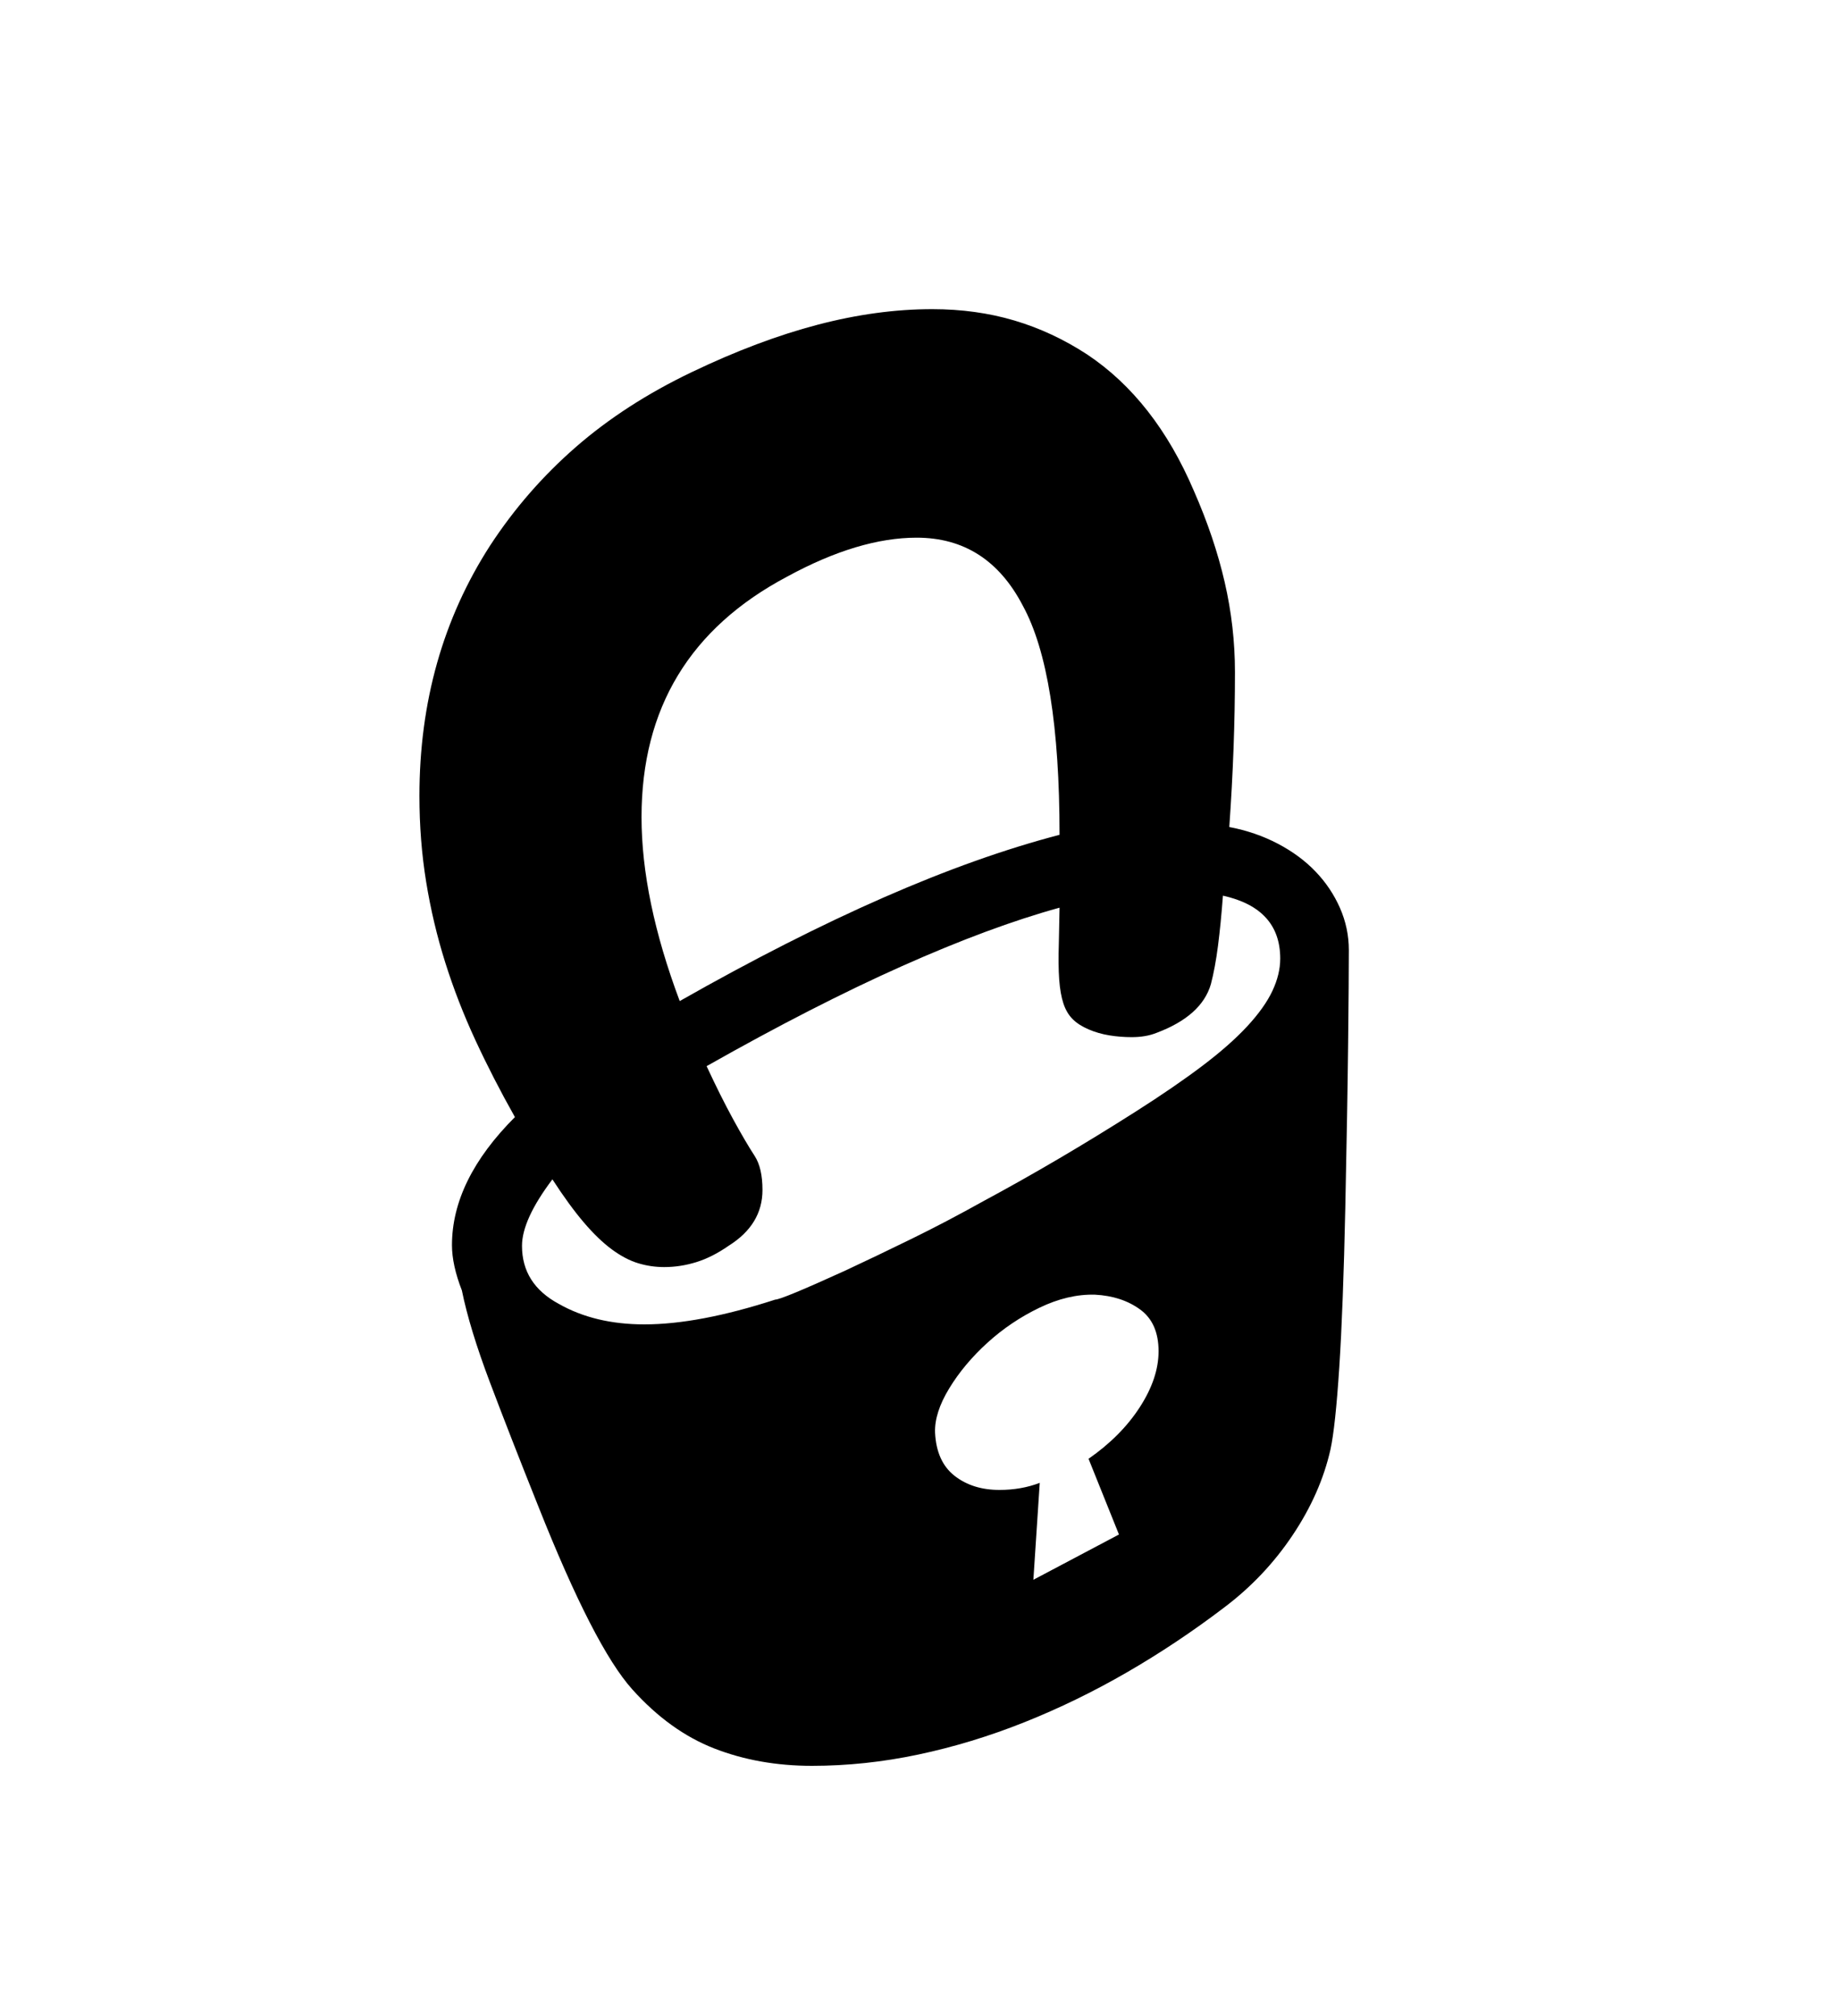 <svg xmlns="http://www.w3.org/2000/svg"
    viewBox="0 0 2600 2850">
  <!--
Digitized data copyright © 2011, Google Corporation.
Android is a trademark of Google and may be registered in certain jurisdictions.
Licensed under the Apache License, Version 2.0
http://www.apache.org/licenses/LICENSE-2.0
  -->
<path d="M1461 2233L1582 2169 1539 2062Q1585 2030 1611.5 1989 1638 1948 1638 1910L1638 1910Q1638 1870 1612 1851 1586 1832 1548 1830L1548 1830Q1510 1829 1469.5 1848.5 1429 1868 1396 1898 1363 1928 1342 1962.5 1321 1997 1322 2025L1322 2025Q1324 2066 1349.5 2086 1375 2106 1413 2106L1413 2106Q1444 2106 1470 2096L1470 2096 1461 2233ZM907 1155L907 1155Q907 1271 961 1415L961 1415Q1116 1327 1249.5 1268.5 1383 1210 1498 1180L1498 1180Q1498 951 1446 856L1446 856Q1396 760 1296 760L1296 760Q1214 760 1113 815L1113 815Q907 924 907 1155ZM781 1667L781 1667Q738 1724 738 1761L738 1761Q738 1815 790 1843L790 1843Q841 1872 911 1872L911 1872Q988 1872 1096 1837L1096 1837Q1105 1837 1195 1796L1195 1796Q1240 1775 1289 1751 1338 1727 1390 1698L1390 1698Q1496 1641 1606 1571L1606 1571Q1661 1536 1700 1506.5 1739 1477 1763.5 1450.5 1788 1424 1799 1400.5 1810 1377 1810 1355L1810 1355Q1810 1284 1729 1266L1729 1266Q1726 1306 1722 1337 1718 1368 1712 1391L1712 1391Q1699 1436 1635 1460L1635 1460Q1620 1466 1600 1466L1600 1466Q1584 1466 1568.5 1463.5 1553 1461 1539 1455L1539 1455Q1525 1449 1516.5 1440.5 1508 1432 1503.5 1418.5 1499 1405 1497.5 1384.5 1496 1364 1497 1333L1497 1333 1498 1283Q1400 1310 1275.5 1365.5 1151 1421 999 1507L999 1507Q1019 1550 1036.5 1582 1054 1614 1067 1634L1067 1634Q1078 1651 1078 1682L1078 1682Q1078 1731 1030 1761L1030 1761Q1007 1777 984.5 1784 962 1791 939 1791L939 1791Q920 1791 902 1785.5 884 1780 865 1766 846 1752 825.5 1728 805 1704 781 1667ZM1907 1343L1907 1343Q1907 1384 1906 1474.5 1905 1565 1902 1707L1902 1707Q1899 1848 1893.5 1932.5 1888 2017 1881 2049L1881 2049Q1867 2111 1827.5 2170 1788 2229 1731 2272L1731 2272Q1664 2323 1593 2364 1522 2405 1448 2434.5 1374 2464 1298.5 2480 1223 2496 1148 2496L1148 2496Q1073 2496 1010 2471.5 947 2447 894 2388L894 2388Q840 2328 761 2129L761 2129Q721 2029 692.5 1953.5 664 1878 653 1824L653 1824Q639 1788 639 1760L639 1760Q639 1668 728 1579L728 1579Q697 1524 672 1470 647 1416 629.5 1360.5 612 1305 602.5 1246.5 593 1188 593 1125L593 1125Q593 926 693 771L693 771Q744 693 814 632 884 571 978 526L978 526Q1072 481 1156 459 1240 437 1318 437L1318 437Q1380 437 1434 453 1488 469 1537 501L1537 501Q1633 565 1688 694L1688 694Q1717 760 1731.5 823 1746 886 1746 950L1746 950Q1746 1004 1744 1058 1742 1112 1738 1169L1738 1169Q1775 1176 1806.5 1192.5 1838 1209 1860 1232 1882 1255 1894.5 1283.5 1907 1312 1907 1343Z"/>
</svg>